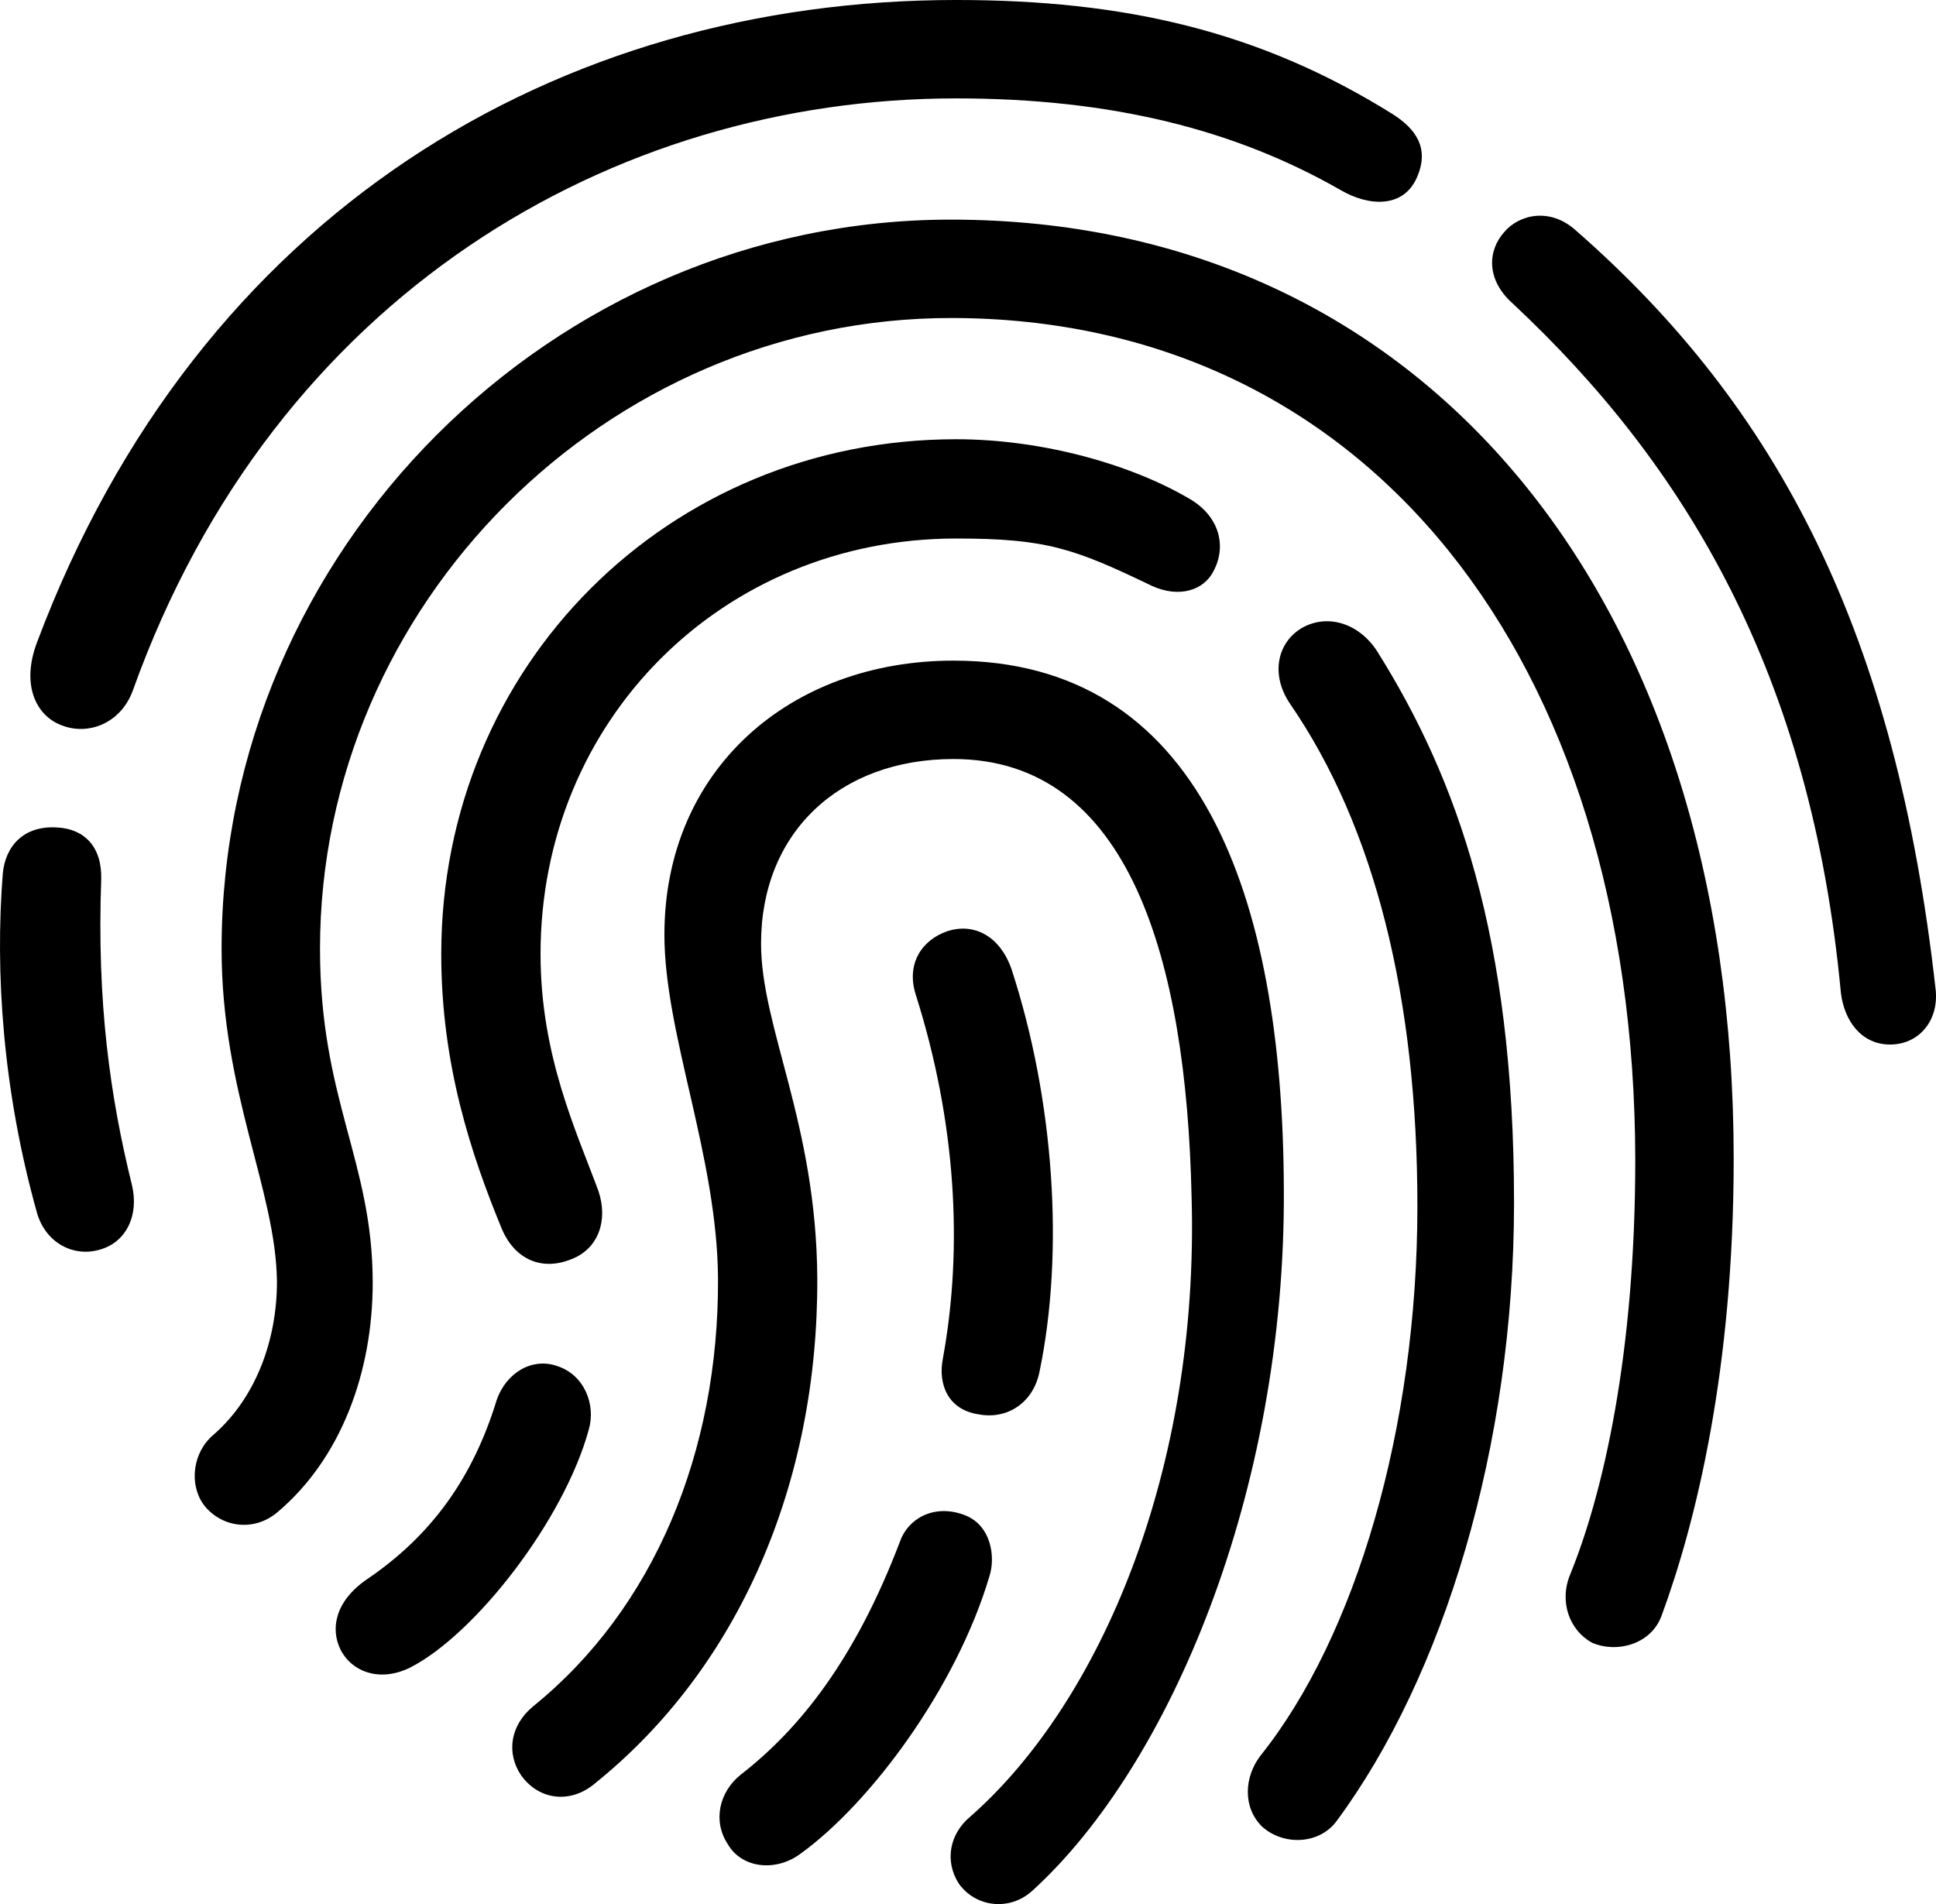 <?xml version="1.0" encoding="UTF-8" standalone="no"?>
<svg xmlns="http://www.w3.org/2000/svg"
     width="1075.913" height="1058.317"
     viewBox="0 0 1075.913 1058.317"
     fill="currentColor">
  <path d="M34.769 403.316C48.929 408.696 66.999 402.346 73.829 383.786C152.449 164.066 340.429 54.686 531.349 54.686C618.269 54.686 686.629 72.266 744.729 105.466C761.329 115.236 779.889 115.236 787.209 99.126C795.019 82.036 786.239 71.286 774.029 63.476C699.809 17.086 624.609 -0.004 531.349 -0.004C310.649 -0.004 110.449 117.676 20.609 356.936C11.329 381.346 20.609 398.436 34.769 403.316ZM1050.399 580.566C1066.019 580.566 1077.249 567.876 1075.789 550.786C1053.809 352.046 988.379 226.566 875.589 127.926C861.429 115.236 844.339 119.136 836.039 128.906C826.759 139.156 825.789 155.276 840.429 168.456C936.629 258.296 1006.449 374.516 1023.049 551.756C1024.999 567.876 1034.769 580.566 1050.399 580.566ZM112.899 835.936C122.169 848.636 140.729 852.046 154.399 840.336C189.559 810.546 207.129 762.696 207.129 712.886C207.129 645.506 177.839 611.326 177.839 527.346C177.839 335.936 337.019 176.756 528.419 176.756C759.379 176.756 908.309 365.726 908.789 644.536C908.789 753.416 890.729 830.566 872.659 874.996C866.309 890.136 872.169 906.246 884.869 913.086C898.539 918.946 917.579 914.066 923.439 897.946C942.489 846.196 963.479 761.226 963.479 644.046C963.479 333.006 792.089 122.066 528.419 122.066C306.739 122.066 123.149 306.156 123.149 527.346C123.149 607.426 153.419 661.626 153.909 712.406C153.909 745.606 141.699 777.346 118.749 797.366C107.039 807.126 105.079 824.706 112.899 835.936ZM332.619 662.106C320.409 628.906 300.399 586.916 300.399 530.276C300.399 400.386 401.469 299.316 531.349 299.316C581.159 299.316 596.779 304.686 640.239 325.686C655.379 332.516 669.049 328.126 674.419 317.386C681.739 303.706 677.839 287.106 661.239 277.346C629.009 258.296 579.689 244.136 531.349 244.136C371.199 244.136 245.219 370.116 245.219 530.276C245.219 591.796 261.819 641.606 278.909 683.106C285.749 699.216 300.399 707.036 317.969 699.706C332.619 693.846 337.989 678.226 332.619 662.106ZM716.899 391.116C764.259 459.956 787.699 555.176 787.699 670.406C787.699 793.456 753.519 909.666 700.299 976.076C691.509 987.796 690.529 1004.396 701.269 1015.136C712.989 1025.876 733.009 1025.386 742.779 1012.206C802.349 931.636 841.409 803.706 841.409 668.456C841.409 520.506 809.669 432.616 765.239 361.816C754.989 346.196 737.899 341.306 724.219 348.636C710.059 356.446 705.669 374.516 716.899 391.116ZM330.669 991.216C410.749 926.756 454.689 824.216 454.199 710.446C453.719 624.516 422.949 571.286 422.949 524.416C422.949 462.886 466.409 421.876 529.889 421.876C627.539 421.876 659.279 533.206 662.209 665.036C666.609 817.386 611.429 946.286 539.159 1009.766C527.449 1019.536 524.999 1034.666 532.819 1046.876C542.089 1060.056 561.139 1062.496 573.829 1050.786C649.999 981.446 714.459 829.106 713.479 661.136C712.989 497.066 666.609 367.186 529.889 367.186C439.069 367.186 369.239 427.736 369.239 519.536C369.239 574.706 398.539 642.576 399.029 710.446C399.519 807.126 363.379 894.046 296.489 948.246C283.309 958.986 281.349 974.606 289.649 986.816C299.909 1000.976 317.489 1002.446 330.669 991.216ZM56.249 694.336C70.409 689.946 77.249 675.296 73.339 658.696C61.139 609.376 53.809 557.126 56.249 488.766C56.739 470.706 46.979 460.936 32.329 459.956C13.289 458.496 3.029 470.216 1.569 485.356C-2.831 540.526 1.569 606.446 20.609 674.316C25.489 690.916 41.119 699.216 56.249 694.336ZM577.739 762.206C591.409 696.286 586.039 611.816 562.109 538.576C555.769 520.506 541.609 512.696 526.469 517.576C512.309 522.456 503.519 535.646 508.889 552.736C531.349 623.536 535.259 693.356 524.029 754.886C521.099 769.536 526.959 783.696 544.049 786.136C559.669 789.066 574.319 779.786 577.739 762.206ZM228.129 926.756C264.259 908.206 313.579 844.726 327.249 794.436C331.159 780.766 324.809 764.156 309.669 759.276C295.999 754.396 281.349 762.696 275.979 778.316C262.799 821.286 239.849 853.516 203.719 877.926C186.139 890.136 183.699 905.276 189.069 916.506C194.929 928.716 210.549 935.546 228.129 926.756ZM444.929 1030.276C483.499 1002.446 531.349 938.476 549.909 875.976C553.329 865.236 550.879 847.166 535.259 841.796C518.659 835.936 504.499 844.236 500.099 856.936C475.199 922.366 444.439 960.936 411.719 986.326C399.519 996.096 396.099 1012.206 404.399 1024.906C412.209 1038.576 431.249 1040.526 444.929 1030.276Z"/>
</svg>
